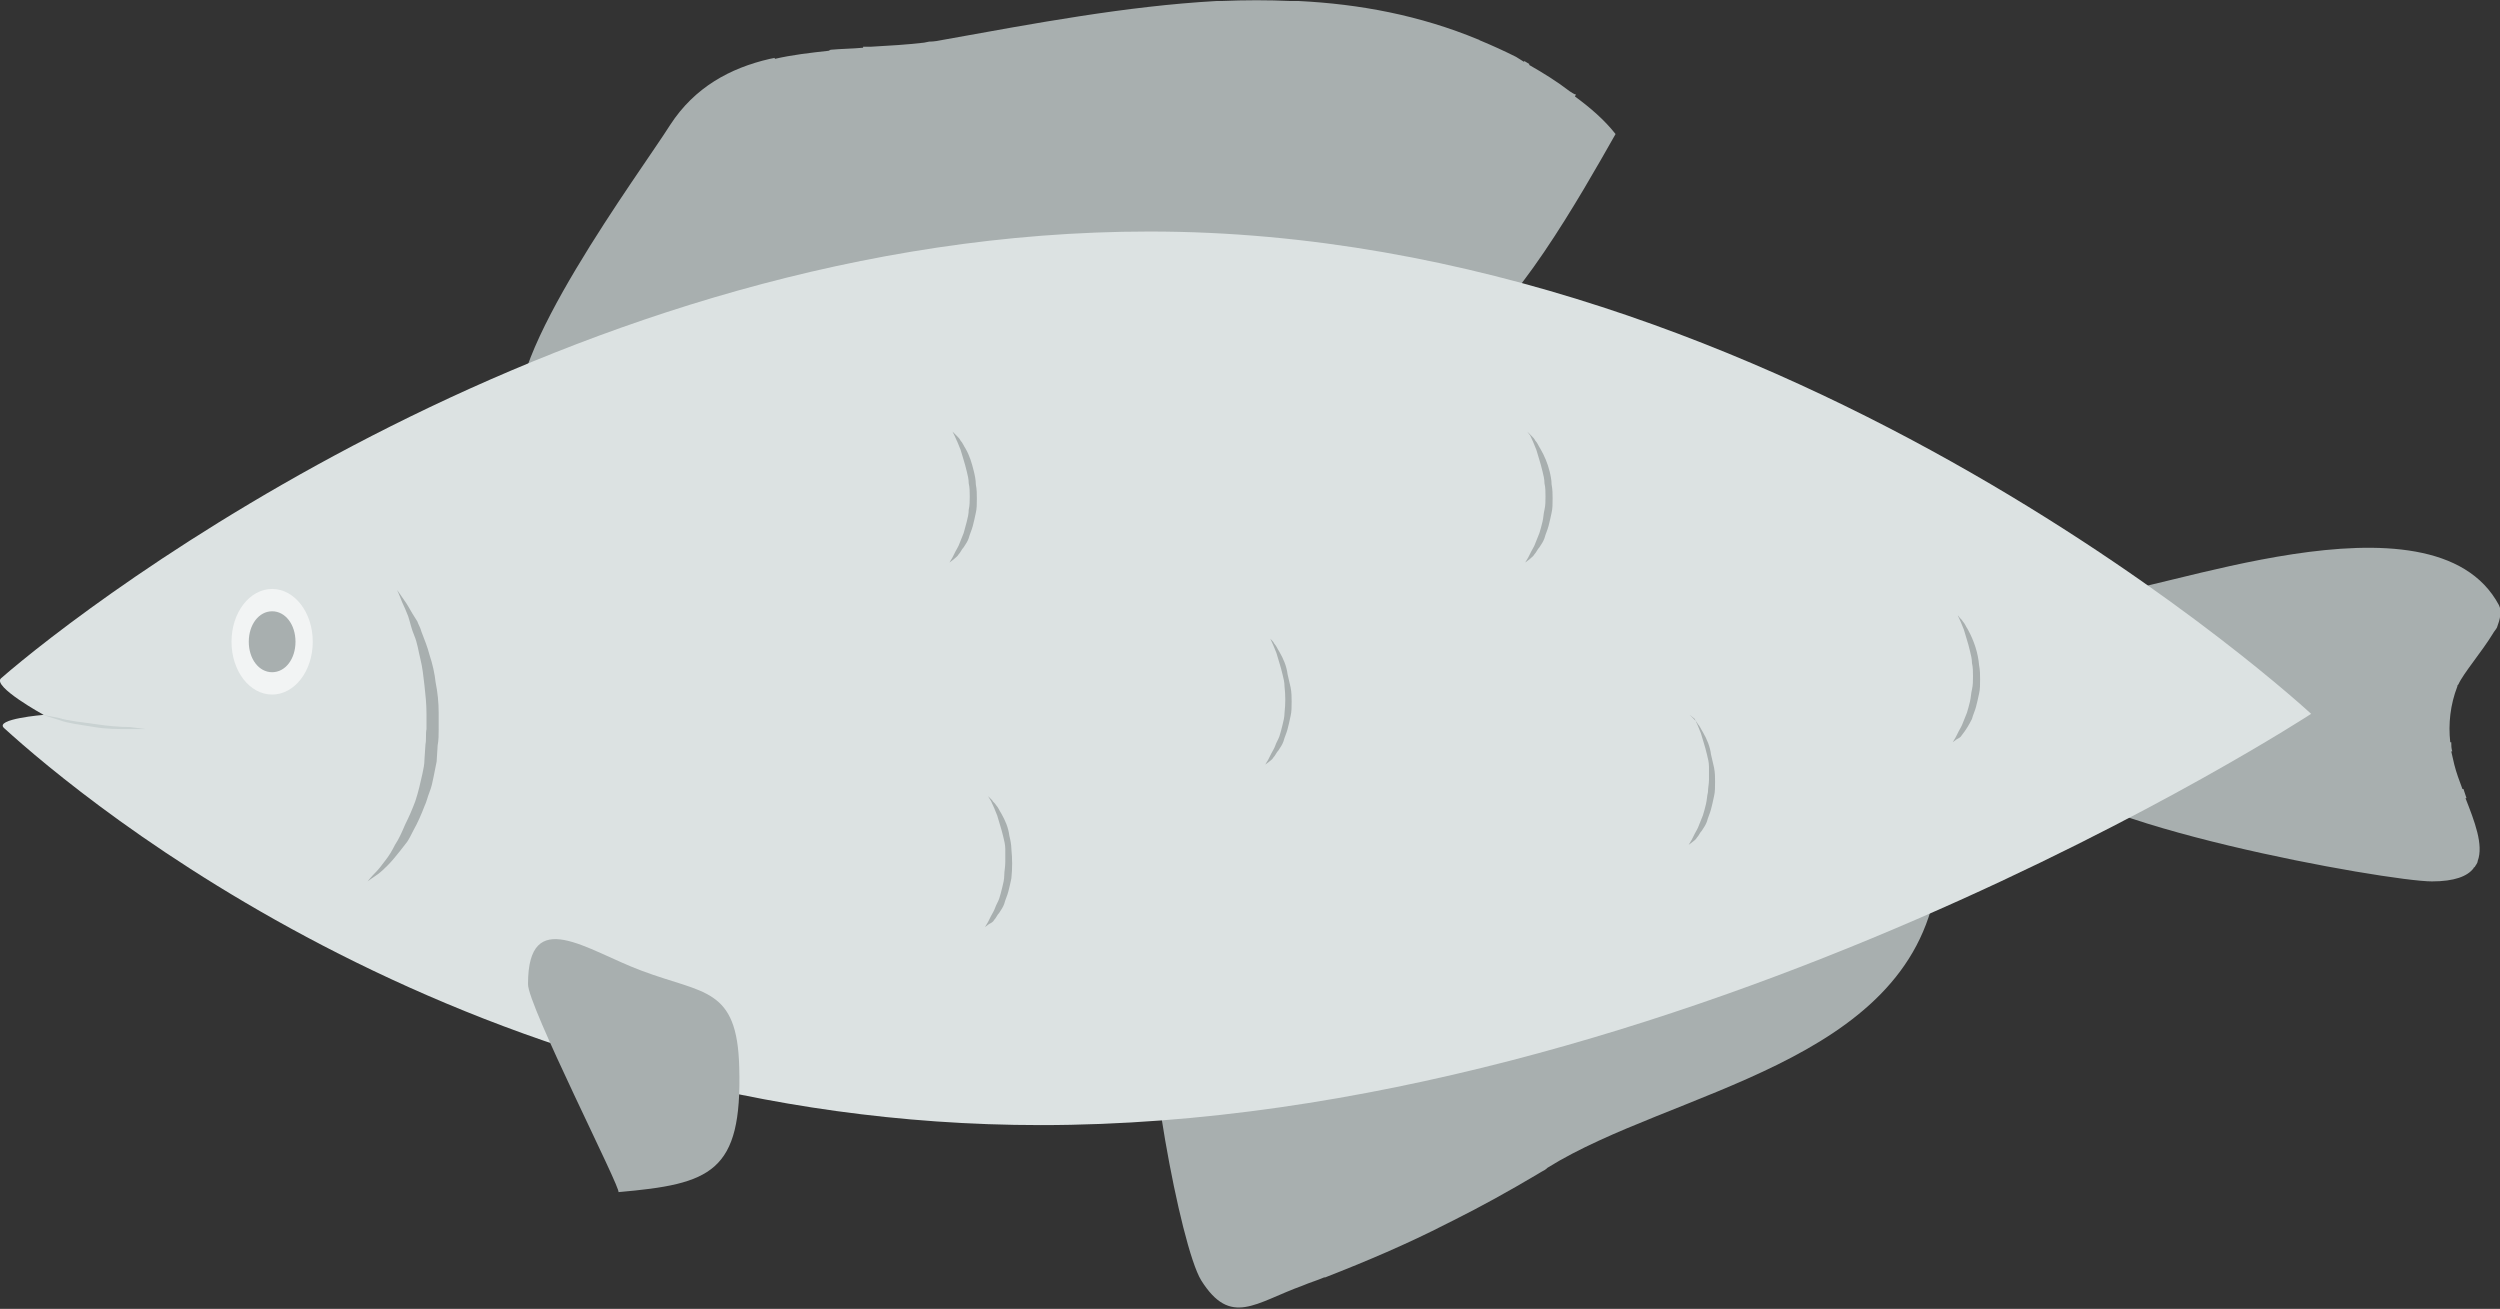 <?xml version="1.0" encoding="utf-8"?>
<!-- Generator: Adobe Illustrator 25.1.0, SVG Export Plug-In . SVG Version: 6.00 Build 0)  -->
<svg version="1.1" id="Layer_1" xmlns="http://www.w3.org/2000/svg" xmlns:xlink="http://www.w3.org/1999/xlink" x="0px" y="0px"
	 viewBox="0 0 246.2 128.9" style="enable-background:new 0 0 246.2 128.9;" xml:space="preserve">
<rect x="0" y="0" width="246.2" height="128.9" fill="#333333" stroke="none"/>
<style type="text/css">
	.st0{fill:#A8AFAF;}
	.st1{fill:#DCE2E2;}
	.st2{fill:#F2F4F4;}
	.st3{fill:#C9D2D2;}
</style>
<path class="st0" d="M246.1,59.6c-6.5-12.2-34.6-0.8-39.1-1.2c-3.2-0.2-6.3,2.3-7.2,6.9c-0.7,3.4-0.4,7,1,10.3
	c2.5,5.5,34.3,11.2,38.7,11.2c2.2,0,3.5-0.5,4.1-1.3c0,0,0,0,0,0c0,0,0-0.1,0.1-0.1c0,0,0,0,0,0c0.1-0.2,0.3-0.4,0.3-0.6l0,0
	c0,0,0,0,0,0c0.6-1.6-0.3-3.9-1.2-6.2l0.1,0c-0.1-0.3-0.2-0.6-0.3-0.9l-0.1,0c-0.3-0.8-0.6-1.6-0.8-2.4c-0.1-0.4-0.2-0.9-0.3-1.3
	l0.1,0c-0.1-0.3-0.1-0.6-0.1-0.9h-0.1c-0.2-1.8,0-3.7,0.7-5.5c0-0.1,0-0.1,0.1-0.2c0,0,0,0,0,0c0,0,0,0,0,0c0.5-1.1,2.3-3.2,3.4-5
	l0,0c0.1-0.2,0.3-0.4,0.4-0.6l0,0C246.2,61,246.4,60.2,246.1,59.6z"/>
<path class="st0" d="M155.1,9.5l0.1-0.2c-0.2,0-0.4-0.2-0.6-0.3l0,0c-1.3-1-2.6-1.8-4-2.6l0-0.1L150.1,6l0,0.1
	c-0.3-0.2-0.5-0.3-0.8-0.5C148.1,5,147,4.5,145.8,4l0,0c-0.1,0-0.1-0.1-0.2-0.1c-5.8-2.4-11.7-3.5-17.7-3.8l0,0h-0.8l0,0
	c-2.2-0.1-4.5-0.1-6.8,0h-0.5l0,0c-8.9,0.5-17.9,2.2-26.8,3.8c-0.5,0.1-1,0.2-1.5,0.2l-0.5,0.1c-1.7,0.2-3.4,0.3-5.2,0.4
	c0,0,0,0,0,0h-0.8c0,0,0,0.1,0,0.1c-1.1,0.1-2.1,0.1-3.2,0.2c0,0,0,0,0,0l-0.2,0.1c-1.8,0.2-3.6,0.4-5.3,0.8l0-0.1l-0.5,0.1
	c0,0,0,0,0,0c-3.9,0.9-7.4,2.8-9.8,6.5c-2.9,4.6-16.9,23.4-14.7,29.3c2.1,5.6,17.1,3.6,21.2,3.5c10.2-0.2,20.8-5.2,31-6.8
	c7.5-1.2,15.2-2.5,22.8-3.1c5.4-0.4,12.5,0.8,17.5-1.5c5-2.3,11.9-14.5,15.3-20.5C158,11.8,156.6,10.6,155.1,9.5z"/>
<path class="st1" d="M188.3,86.9c0.5,0.8,1.1,1.5,1.7,2.3c0.1,0.1,0.1,0.2,0.2,0.2c0-0.1,0.1-0.3,0.1-0.4c0,0,0-0.1-0.1-0.1
	c-0.4-0.7-0.9-1.4-1.3-2l-0.8-0.1C188.2,86.9,188.2,86.9,188.3,86.9z"/>
<path class="st0" d="M164.4,85.5c-8.9,2.4-17.9,4.9-26.8,7.4c-6.7,1.9-15.3,3.4-20.5,9.3l0,0c-0.1,0.1-0.2,0.2-0.3,0.3l0,0
	c-1.1,1.2-2.7-6.3-3.2-4.5c-1.1,4.1,2.6,24.7,4.7,28.1c2.9,4.6,5.3,2.2,10,0.5c0.7-0.3,1.4-0.5,2.1-0.8l0,0h0.1l0,0
	c4.1-1.6,8.1-3.3,12-5.3l0,0l0.6-0.3l0,0c2.8-1.4,5.5-2.9,8.2-4.5c0,0,0,0,0,0l0.5-0.3c0,0,0,0,0,0c0.2-0.1,0.4-0.2,0.6-0.4
	c12.2-7.6,35.4-10.2,38.3-27.8C183.7,86.1,171.2,83.7,164.4,85.5z"/>
<path class="st1" d="M227.6,70.3c0,0-62,40.5-125.1,40.5c-56,0-94.2-31.9-102.1-39.1c-1-0.9,3.9-1.3,3.9-1.3s-5.1-2.8-4.2-3.6
	c8.6-7.5,56-44,113.1-44C176.4,22.8,227.6,70.3,227.6,70.3z"/>
<path class="st2" d="M30.8,63.2c0,2.9-1.8,5.2-4,5.2s-4-2.3-4-5.2s1.8-5.2,4-5.2S30.8,60.3,30.8,63.2z"/>
<path class="st3" d="M4.2,70.4l1.6,0.3c0.9,0.3,2.2,0.4,3.5,0.6s2.6,0.3,3.5,0.3l1.6,0.2h-1.6c-1.2,0-2.4,0-3.5-0.2l-1.9-0.3
	c-0.5-0.1-1.1-0.2-1.6-0.4L4.2,70.4z"/>
<g>
	<path class="st0" d="M39.1,58.1c0,0,0.3,0.4,0.7,1c0.3,0.4,0.5,0.8,0.8,1.3l0.5,0.8c0.1,0.3,0.3,0.6,0.4,1c0.3,0.8,0.6,1.5,0.8,2.3
		c0.3,0.9,0.5,1.8,0.6,2.7c0.2,1,0.3,2,0.3,3c0,0.5,0,1,0,1.6c0,0.5,0,1.1-0.1,1.6L43,75c-0.1,0.5-0.2,1-0.3,1.5
		c-0.1,0.5-0.2,1-0.4,1.5c-0.2,0.5-0.3,1-0.5,1.4c-0.3,0.8-0.7,1.7-1.1,2.4c-0.2,0.4-0.4,0.8-0.6,1.1l-0.7,0.9
		c-0.4,0.5-0.8,1-1.2,1.4c-0.3,0.3-0.6,0.6-1,0.9c-0.6,0.4-1,0.7-1,0.7s0.3-0.4,0.8-0.9c0.3-0.3,0.6-0.7,0.9-1.1
		c0.4-0.5,0.7-1,1-1.6c0.4-0.6,0.7-1.3,1-2c0.4-0.8,0.7-1.5,1-2.3c0.3-0.9,0.5-1.8,0.7-2.7c0.1-0.5,0.2-0.9,0.2-1.4l0.1-1.5
		c0.1-0.5,0-1,0.1-1.5c0-0.5,0-1,0-1.5c0-1-0.1-1.9-0.2-2.8s-0.2-1.8-0.4-2.6s-0.3-1.6-0.6-2.3s-0.4-1.3-0.6-1.9
		c-0.2-0.5-0.4-1-0.6-1.4C39.3,58.5,39.1,58.1,39.1,58.1z"/>
	<path class="st0" d="M93.8,42.5l0.4,0.4c0.2,0.2,0.3,0.3,0.4,0.5c0.2,0.2,0.3,0.5,0.5,0.8c0.4,0.7,0.6,1.4,0.8,2.2
		c0.1,0.4,0.2,0.9,0.2,1.3c0.1,0.5,0.1,1,0.1,1.4c0,0.5,0,1-0.1,1.4c-0.1,0.5-0.2,0.9-0.3,1.3c-0.1,0.4-0.3,0.8-0.4,1.2
		c-0.1,0.3-0.3,0.6-0.5,0.9c-0.2,0.2-0.3,0.5-0.5,0.7c-0.1,0.2-0.3,0.3-0.5,0.5l-0.4,0.3l0.3-0.5c0.1-0.2,0.2-0.4,0.3-0.6
		c0.1-0.2,0.3-0.5,0.4-0.8c0.1-0.3,0.3-0.7,0.4-1c0.1-0.4,0.2-0.7,0.3-1.1c0.1-0.4,0.2-0.8,0.2-1.2c0.1-0.4,0.1-0.9,0.1-1.3
		c0-0.4,0-0.9-0.1-1.3c0-0.4-0.1-0.8-0.2-1.2s-0.2-0.8-0.3-1.1c-0.1-0.3-0.2-0.7-0.3-1c-0.2-0.5-0.4-1-0.6-1.4L93.8,42.5z"/>
	<path class="st0" d="M97.3,78.4l0.4,0.4c0.1,0.2,0.3,0.3,0.4,0.5c0.2,0.2,0.3,0.5,0.5,0.8c0.4,0.7,0.7,1.4,0.8,2.2
		c0.1,0.4,0.2,0.9,0.2,1.3c0.1,1,0.1,1.9,0,2.9c-0.1,0.5-0.2,0.9-0.3,1.3c-0.1,0.4-0.3,0.8-0.4,1.2c-0.1,0.3-0.3,0.6-0.5,0.9
		c-0.2,0.2-0.3,0.5-0.5,0.7c-0.1,0.2-0.3,0.3-0.5,0.4L97,91.3l0.3-0.5c0.1-0.2,0.2-0.4,0.3-0.6c0.1-0.2,0.3-0.5,0.4-0.8
		c0.1-0.3,0.3-0.6,0.4-0.9c0.1-0.3,0.2-0.7,0.3-1.1s0.2-0.8,0.2-1.2c0-0.4,0.1-0.8,0.1-1.3c0-0.4,0-0.9,0-1.3c0-0.4-0.1-0.8-0.2-1.2
		s-0.2-0.8-0.3-1.1c-0.1-0.3-0.2-0.7-0.3-1c-0.2-0.5-0.4-1-0.6-1.4L97.3,78.4z"/>
	<path class="st0" d="M124.7,62.5l0.4,0.4c0.2,0.2,0.3,0.3,0.4,0.5c0.2,0.2,0.3,0.5,0.5,0.8c0.4,0.7,0.7,1.4,0.8,2.2
		c0.1,0.4,0.2,0.9,0.3,1.3c0.1,0.5,0.1,1,0.1,1.4c0,0.5,0,1-0.1,1.4c-0.1,0.5-0.2,0.9-0.3,1.3c-0.1,0.4-0.3,0.8-0.4,1.2
		c-0.1,0.3-0.3,0.6-0.5,0.9c-0.2,0.2-0.3,0.5-0.5,0.7c-0.1,0.2-0.3,0.3-0.4,0.4l-0.4,0.3l0.3-0.5c0.1-0.2,0.2-0.4,0.3-0.6
		c0.1-0.2,0.3-0.5,0.4-0.8c0.1-0.3,0.3-0.6,0.4-0.9c0.1-0.3,0.2-0.7,0.3-1.1s0.2-0.8,0.2-1.2c0.1-0.9,0.1-1.7,0-2.6
		c0-0.4-0.1-0.8-0.2-1.2c-0.1-0.4-0.2-0.8-0.3-1.1s-0.2-0.7-0.3-1c-0.2-0.5-0.4-1-0.6-1.4L124.7,62.5z"/>
	<path class="st0" d="M150.4,42.5l0.4,0.4c0.2,0.2,0.3,0.3,0.4,0.5c0.2,0.2,0.3,0.5,0.5,0.8c0.4,0.7,0.7,1.4,0.9,2.2
		c0.1,0.4,0.2,0.9,0.2,1.3c0.1,0.5,0.1,1,0.1,1.4c0,0.5,0,1-0.1,1.4c-0.1,0.5-0.2,0.9-0.3,1.3c-0.1,0.4-0.3,0.8-0.4,1.2
		c-0.1,0.3-0.3,0.6-0.5,0.9c-0.2,0.2-0.3,0.5-0.5,0.7c-0.1,0.2-0.3,0.3-0.5,0.5l-0.4,0.3l0.3-0.5c0.1-0.2,0.2-0.4,0.3-0.6
		c0.1-0.2,0.3-0.5,0.4-0.8c0.1-0.3,0.3-0.7,0.4-1c0.1-0.3,0.2-0.7,0.3-1.1s0.1-0.8,0.2-1.2c0.1-0.4,0.1-0.9,0.1-1.3
		c0-0.4,0-0.9-0.1-1.3c0-0.4-0.1-0.8-0.2-1.2s-0.2-0.8-0.3-1.1s-0.2-0.7-0.3-1c-0.2-0.5-0.4-1-0.6-1.4L150.4,42.5z"/>
	<path class="st0" d="M166.4,70.4l0.4,0.4c0.2,0.2,0.3,0.3,0.4,0.5c0.2,0.2,0.3,0.5,0.5,0.8c0.4,0.7,0.7,1.4,0.8,2.2
		c0.1,0.4,0.2,0.9,0.3,1.3c0.1,0.5,0.1,1,0.1,1.4c0,0.5,0,1-0.1,1.4c-0.1,0.5-0.2,0.9-0.3,1.3c-0.1,0.4-0.3,0.8-0.4,1.2
		c-0.1,0.3-0.3,0.6-0.5,0.9c-0.2,0.2-0.3,0.5-0.5,0.7c-0.1,0.2-0.3,0.3-0.4,0.4l-0.4,0.3l0.3-0.5c0.1-0.2,0.2-0.4,0.3-0.6
		c0.1-0.2,0.3-0.5,0.4-0.8c0.1-0.3,0.3-0.7,0.4-1c0.1-0.3,0.2-0.7,0.3-1.1s0.1-0.8,0.2-1.2c0-0.4,0.1-0.8,0.1-1.2c0-0.4,0-0.9,0-1.3
		c0-0.4-0.1-0.8-0.2-1.2c-0.1-0.4-0.2-0.8-0.3-1.1s-0.2-0.7-0.3-1c-0.2-0.5-0.4-1-0.6-1.4L166.4,70.4z"/>
	<path class="st0" d="M192.5,60.3l0.4,0.4c0.1,0.2,0.3,0.3,0.4,0.5c0.2,0.2,0.3,0.5,0.5,0.8c0.6,1.1,1,2.3,1.1,3.5
		c0.1,0.5,0.1,1,0.1,1.4c0,0.5,0,1-0.1,1.4c-0.1,0.5-0.2,0.9-0.3,1.3c-0.1,0.4-0.3,0.8-0.4,1.2c-0.3,0.6-0.6,1.1-1,1.6
		c-0.1,0.2-0.3,0.3-0.5,0.4l-0.4,0.3l0.3-0.5c0.1-0.2,0.2-0.4,0.3-0.6c0.1-0.2,0.3-0.5,0.4-0.8c0.1-0.3,0.3-0.7,0.4-1
		c0.1-0.3,0.2-0.7,0.3-1.1c0.1-0.4,0.1-0.8,0.2-1.2c0.1-0.4,0.1-0.9,0.1-1.3c0-0.4,0-0.9-0.1-1.3c0-0.4-0.1-0.8-0.2-1.2
		c-0.1-0.4-0.2-0.8-0.3-1.1s-0.2-0.7-0.3-1c-0.2-0.5-0.4-1-0.6-1.4L192.5,60.3z"/>
	<path class="st0" d="M29.1,63.2c0,1.7-1,3-2.3,3s-2.3-1.3-2.3-3s1-3,2.3-3S29.1,61.5,29.1,63.2z"/>
	<path class="st0" d="M60.9,117.4c9.1-0.8,12.2-1.9,11.9-12.3c-0.2-7.9-3.5-7.2-9.6-9.5c-5.4-2-11.2-6.5-11.2,1.3
		C51.9,98.9,61.3,117.3,60.9,117.4z"/>
</g>
</svg>
